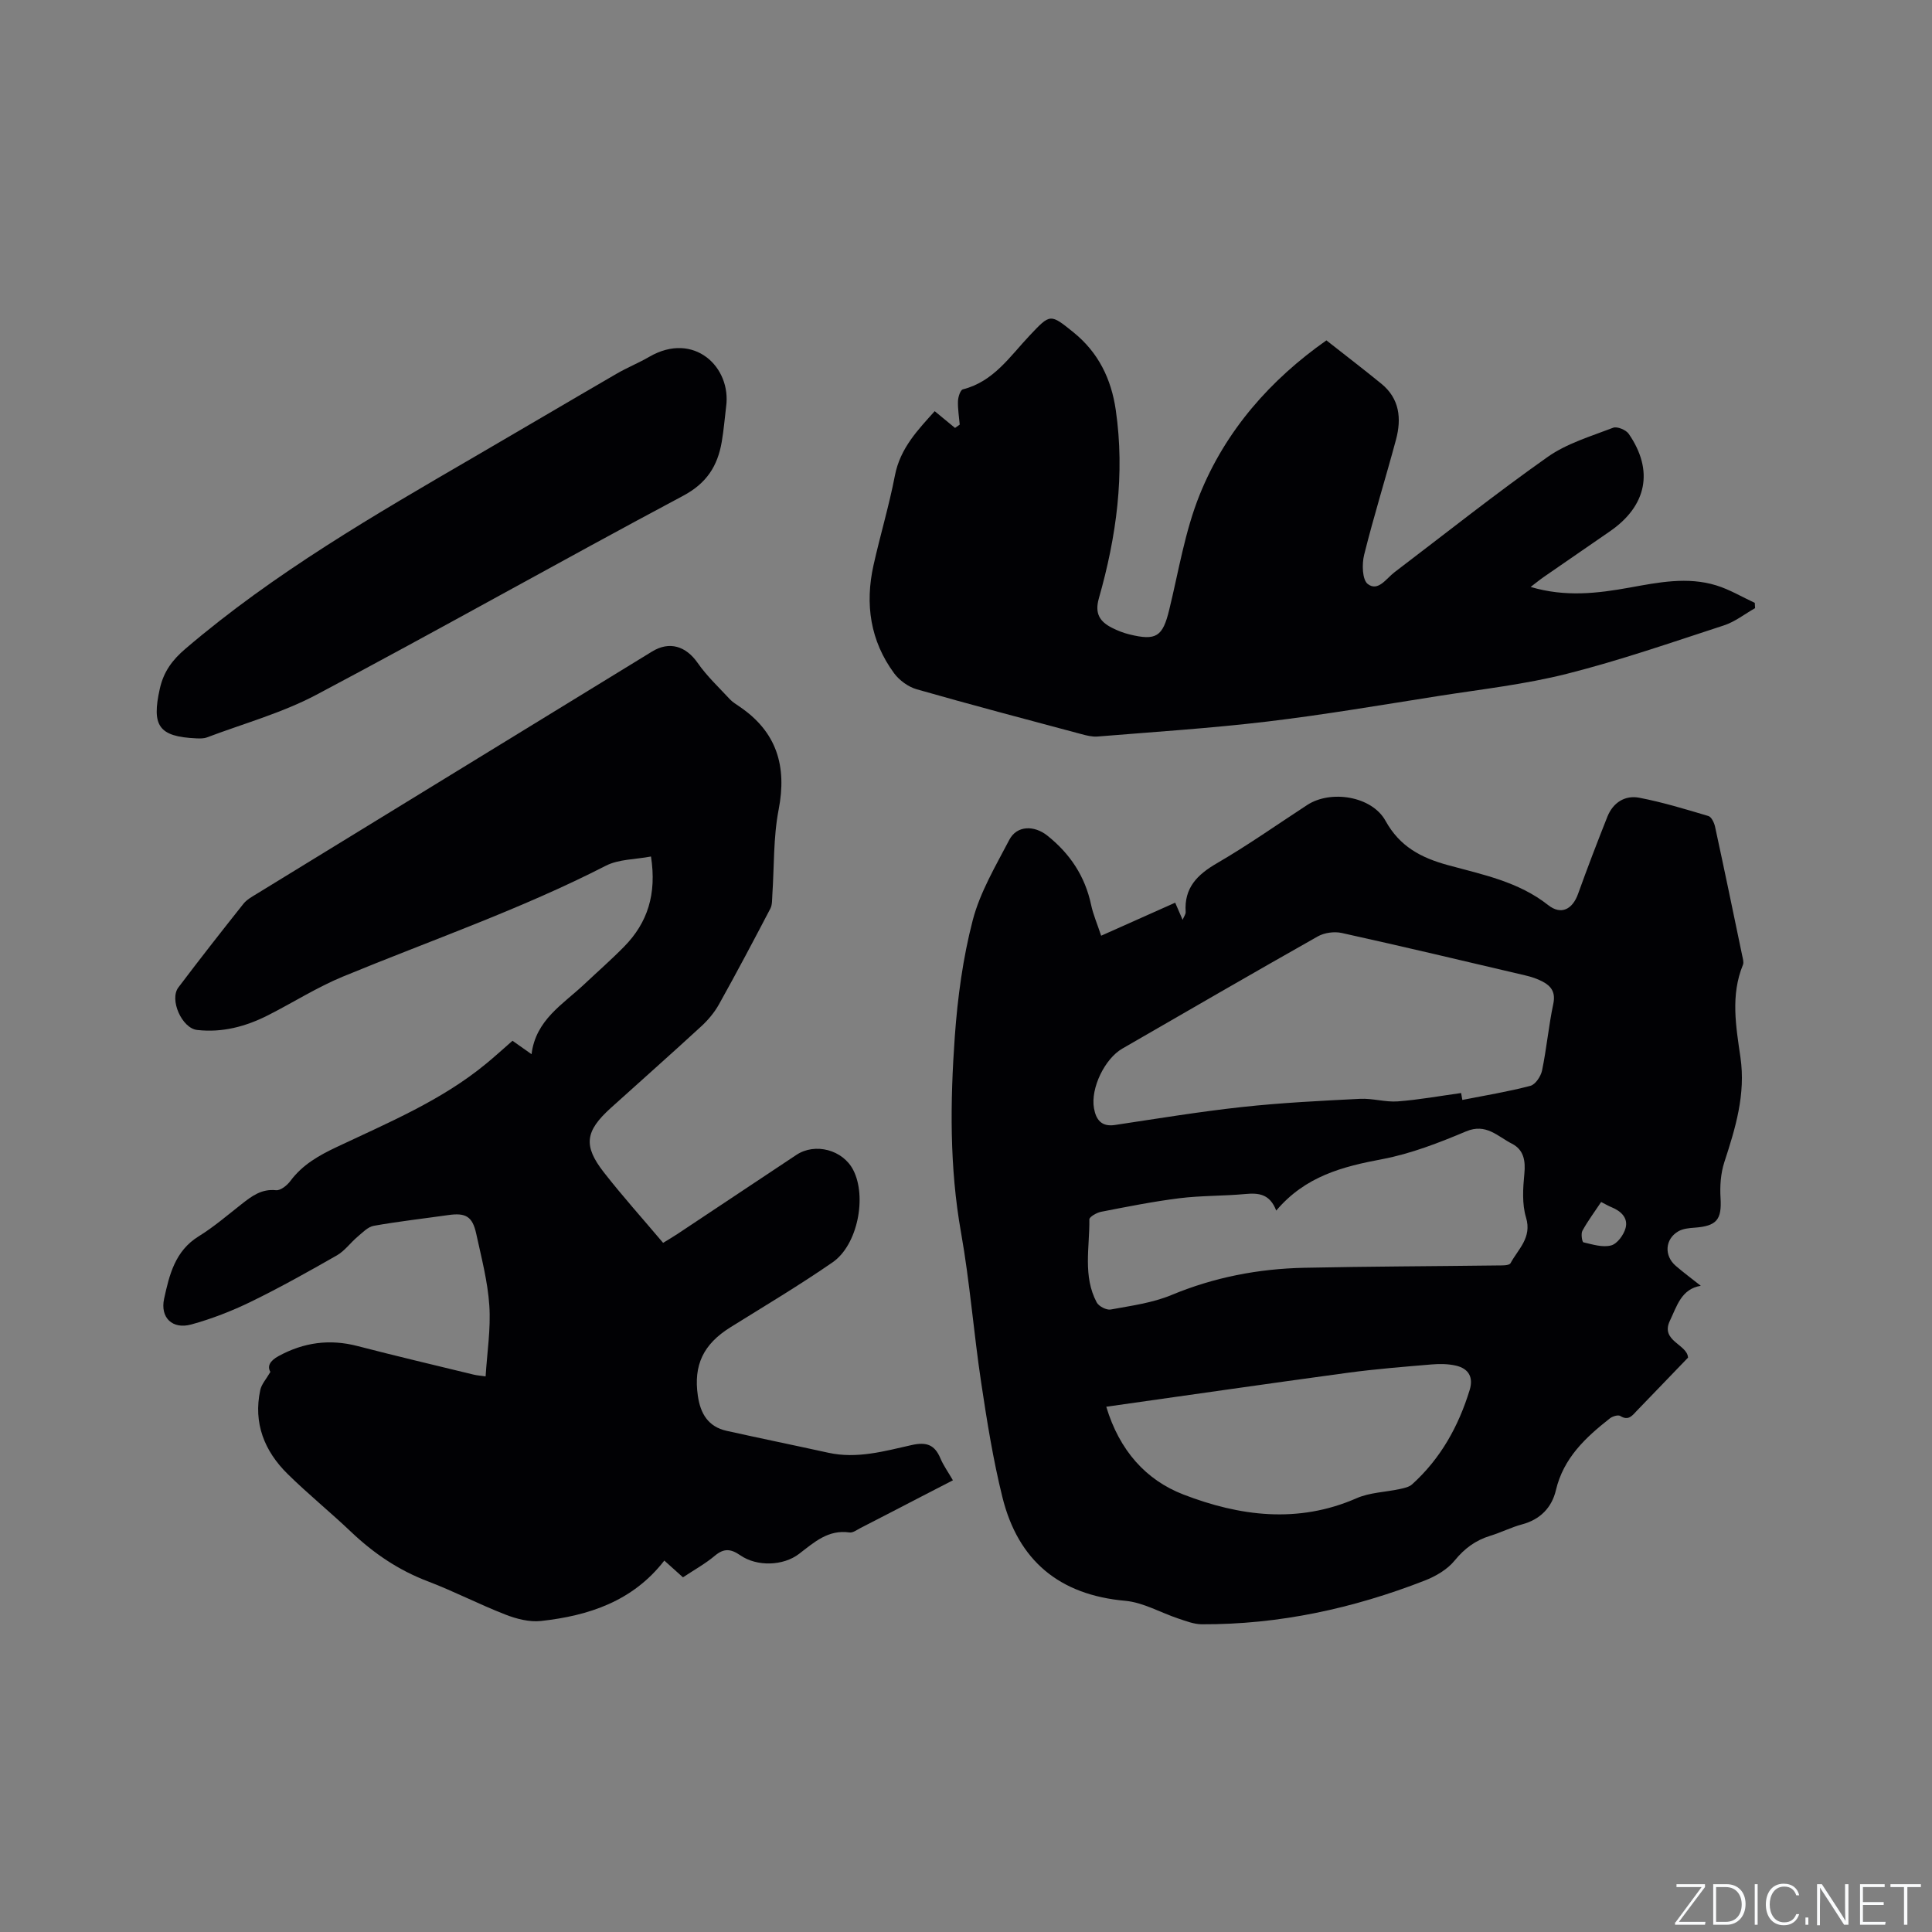 <svg enable-background="new 0 0 400 400" viewBox="0 0 400 400" xmlns="http://www.w3.org/2000/svg"><rect x="0" y="0" width="400" height="400" fill="#808080" stroke="none"/><g fill="#fafbfc"><path d="m346.9 398 5.4-7.3h-5.2v-.6h5.9v.6l-5.4 7.2h5.5l-.1.6h-6.2v-.5z"/><path d="m354.7 390.1h2.8c2.3 0 3.9 1.6 3.9 4.1s-1.6 4.3-3.9 4.3h-2.8zm.6 7.8h2c2.2 0 3.3-1.6 3.3-3.6 0-1.8-1-3.6-3.3-3.6h-2z"/><path d="m363.9 390.1v8.4h-.6v-8.4z"/><path d="m372.5 396.3c-.4 1.3-1.4 2.3-3.2 2.3-2.4 0-3.7-1.9-3.7-4.3 0-2.3 1.2-4.3 3.7-4.3 1.8 0 2.9 1 3.2 2.4h-.6c-.4-1.1-1.1-1.8-2.5-1.8-2.1 0-3 1.9-3 3.7s.9 3.7 3 3.7c1.4 0 2.1-.7 2.5-1.7z"/><path d="m373.8 398.5v-1.5h.6v1.5z"/><path d="m376.2 398.5v-8.4h1c1.3 2 4.4 6.7 4.9 7.6-.1-1.2-.1-2.4-.1-3.8v-3.8h.7v8.4h-.9c-1.2-1.9-4.4-6.8-5-7.7.1 1.1 0 2.3 0 3.9v3.9h-.6z"/><path d="m390 394.4h-4.3v3.5h4.7l-.1.6h-5.2v-8.4h5.1v.6h-4.5v3.1h4.3z"/><path d="m394.2 390.7h-2.8v-.6h6.3v.6h-2.8v7.8h-.7z"/></g><path d="m352.13 266.21c-4.04.65-4.95 4.23-6.39 7.22-2.04 4.24 3.59 4.86 3.75 7.65-3.57 3.7-7.06 7.35-10.58 10.98-.93.97-1.73 2.19-3.45 1.1-.45-.28-1.6.07-2.14.49-5.04 3.96-9.62 8.21-11.19 14.89-.84 3.57-3.24 6.07-7.02 7.07-2.24.6-4.34 1.68-6.57 2.36-3.03.93-5.31 2.6-7.36 5.11-1.51 1.86-3.92 3.27-6.21 4.16-14.83 5.78-30.18 9.12-46.15 9.05-1.62-.01-3.26-.66-4.84-1.18-3.68-1.22-7.26-3.34-11.01-3.68-13.68-1.22-22.18-8.35-25.43-21.44-1.93-7.78-3.2-15.75-4.39-23.68-1.56-10.35-2.35-20.83-4.18-31.13-2.4-13.5-2.25-27.04-1.29-40.56.58-8.1 1.68-16.28 3.72-24.12 1.52-5.81 4.75-11.23 7.57-16.63 1.57-3.01 5.16-3.01 7.84-.89 4.74 3.77 7.84 8.44 9.1 14.39.41 1.94 1.22 3.79 2.07 6.36 5.23-2.33 10.18-4.54 15.33-6.84.44 1.02.93 2.13 1.54 3.55.29-.72.66-1.18.63-1.62-.34-5 2.39-7.73 6.48-10.1 6.4-3.72 12.48-8.01 18.69-12.06 4.86-3.17 13.37-1.84 16.2 3.27 2.96 5.36 7.37 7.66 12.91 9.18 7.2 1.97 14.62 3.42 20.77 8.28 2.7 2.13 5.04.87 6.19-2.32 1.93-5.37 3.97-10.7 6.08-16 1.16-2.9 3.63-4.47 6.58-3.91 4.85.93 9.6 2.38 14.33 3.79.63.19 1.19 1.38 1.37 2.19 1.93 8.9 3.78 17.82 5.63 26.73.13.62.36 1.36.15 1.88-2.6 6.32-1.44 12.8-.52 19.15 1.11 7.68-1.03 14.64-3.34 21.73-.75 2.31-.93 4.94-.78 7.39.27 4.47-.75 5.82-5.39 6.16-1.13.08-2.39.2-3.33.74-2.8 1.6-3.01 5.08-.53 7.18 1.59 1.37 3.27 2.62 5.16 4.11zm-49.62-39.91c.08.48.17.95.25 1.43 4.71-.93 9.45-1.7 14.09-2.92 1.04-.27 2.17-1.97 2.42-3.19.94-4.55 1.36-9.22 2.32-13.77.51-2.38-.4-3.67-2.22-4.63-1.11-.58-2.34-.99-3.56-1.27-12.66-2.98-25.32-5.98-38.02-8.79-1.55-.34-3.59-.06-4.97.72-13.54 7.65-27 15.46-40.47 23.23-3.62 2.09-6.6 8.21-5.85 12.36.41 2.28 1.49 3.87 4.31 3.45 8.79-1.32 17.57-2.77 26.4-3.73 8.09-.88 16.24-1.28 24.37-1.69 2.59-.13 5.24.72 7.82.53 4.38-.33 8.74-1.13 13.11-1.73zm-38.28 24.34c-1.34-3.49-3.67-3.68-6.41-3.43-4.53.42-9.12.31-13.63.87-5.44.68-10.84 1.76-16.23 2.81-.91.18-2.43 1.05-2.42 1.58.07 5.77-1.38 11.72 1.52 17.18.43.81 2.02 1.63 2.9 1.47 4.23-.78 8.63-1.36 12.56-2.99 8.86-3.69 18.03-5.45 27.52-5.65 13.24-.28 26.49-.31 39.73-.48 1.02-.01 2.68.07 2.97-.47 1.57-2.92 4.47-5.26 3.21-9.45-.85-2.81-.64-6.06-.35-9.05.27-2.73-.13-5-2.59-6.25-2.92-1.48-5.32-4.29-9.47-2.54-5.61 2.36-11.41 4.62-17.36 5.75-8.21 1.54-15.92 3.52-21.95 10.65zm-35.19 40.61c2.72 9.04 8.2 15.17 15.96 18.17 11.65 4.49 23.73 6.09 35.87.77 2.73-1.2 5.96-1.25 8.94-1.9.89-.19 1.93-.41 2.56-.98 5.89-5.32 9.6-12 11.91-19.53.82-2.67-.25-4.44-2.84-5.04-1.61-.37-3.36-.39-5.01-.25-5.81.49-11.62.95-17.4 1.73-16.46 2.23-32.91 4.62-49.99 7.03zm102.46-42.39c-1.39 2.09-2.78 3.95-3.88 5.96-.34.61-.06 2.33.21 2.39 1.89.44 3.99 1.11 5.74.64 1.27-.34 2.61-2.18 2.99-3.6.56-2.09-.95-3.51-2.91-4.31-.58-.23-1.13-.56-2.15-1.08z" fill="#010104"/><path d="m55.98 284.04c-.67-1.15-.16-2.28 1.75-3.31 5.19-2.81 10.53-3.54 16.27-2.05 7.99 2.07 16.03 3.97 24.06 5.92.71.17 1.45.22 2.48.37.31-4.97 1.09-9.85.77-14.66-.33-5-1.64-9.94-2.71-14.87-.78-3.6-2.18-4.39-5.8-3.87-5.14.73-10.3 1.31-15.41 2.22-1.23.22-2.33 1.4-3.38 2.28-1.46 1.23-2.63 2.9-4.24 3.83-5.87 3.35-11.77 6.66-17.84 9.62-3.95 1.92-8.11 3.54-12.34 4.7-3.87 1.06-6.47-1.39-5.61-5.34 1.07-4.9 2.25-9.89 7.15-12.91 3.14-1.94 5.98-4.39 8.9-6.68 2.1-1.65 4.11-3.18 7.11-2.87.93.1 2.3-.99 2.97-1.9 2.49-3.36 5.88-5.28 9.58-7.03 10.71-5.07 21.72-9.64 30.99-17.29 1.8-1.48 3.52-3.05 5.43-4.72 1.14.81 2.32 1.64 3.94 2.78.87-7.1 6.46-10.29 10.86-14.43 2.78-2.62 5.66-5.14 8.33-7.86 4.83-4.93 6.75-10.84 5.54-18.64-3.24.62-6.68.54-9.37 1.92-17.58 9.01-36.21 15.43-54.41 22.94-5.35 2.21-10.31 5.37-15.49 8-4.61 2.34-9.49 3.65-14.71 3.05-3.12-.35-5.78-6.26-3.87-8.8 4.41-5.84 8.92-11.6 13.47-17.32.7-.88 1.79-1.47 2.77-2.07 27.27-16.73 54.56-33.45 81.84-50.16 3.6-2.21 7.01-1.12 9.44 2.37 1.9 2.73 4.38 5.05 6.65 7.5.57.61 1.32 1.06 2.02 1.54 7.68 5.22 9.84 12.28 8.09 21.32-1.12 5.77-.91 11.81-1.31 17.72-.06.94 0 2-.41 2.78-3.47 6.64-6.98 13.27-10.63 19.81-.96 1.72-2.3 3.31-3.76 4.64-6.16 5.67-12.44 11.22-18.66 16.84-5.29 4.79-5.73 7.79-1.41 13.32 3.84 4.92 8.03 9.58 12.26 14.59 1.06-.65 2.03-1.22 2.97-1.84 8.21-5.45 16.42-10.91 24.62-16.37 3.88-2.58 9.62-1.06 11.77 3.12 2.86 5.54.92 15.54-4.27 19.12-6.87 4.75-14.06 9.03-21.15 13.45-5.62 3.5-7.67 7.83-6.75 14.17.53 3.7 2.14 6.42 5.96 7.27 7.02 1.56 14.06 3 21.08 4.54 5.92 1.3 11.61-.34 17.25-1.6 3.09-.69 4.76-.04 5.94 2.77.61 1.45 1.56 2.77 2.58 4.53-2.17 1.12-4.29 2.21-6.4 3.3-4.23 2.19-8.46 4.39-12.7 6.56-.75.38-1.6 1.05-2.31.94-4.42-.64-7.32 2.04-10.44 4.43-3.28 2.51-8.71 2.69-12.18.29-1.95-1.34-3.37-1.49-5.26.1-2 1.68-4.33 2.96-6.6 4.47-1.37-1.23-2.6-2.34-3.86-3.47-6.54 8.44-15.66 11.42-25.55 12.51-2.39.26-5.07-.44-7.38-1.34-5.42-2.11-10.61-4.81-16.05-6.88-6.06-2.3-11.22-5.81-15.88-10.24-4.3-4.09-8.93-7.84-13.15-12-4.79-4.73-7.11-10.5-5.65-17.33.25-1.23 1.23-2.27 2.1-3.78z" fill="#010104"/><path d="m193.52 85.13c1.49 1.22 2.85 2.35 4.21 3.47.32-.23.65-.46.97-.69-.14-1.63-.42-3.26-.36-4.88.03-.85.49-2.29 1.02-2.42 6.37-1.61 9.74-6.84 13.85-11.18 4.25-4.5 4.22-4.52 9.07-.6 5.13 4.15 7.8 9.63 8.73 16.07 1.92 13.27.13 26.23-3.5 38.97-.91 3.19.21 4.85 2.75 6.13 1.13.57 2.33 1.04 3.55 1.34 5.59 1.38 6.91.45 8.25-5.03 1.96-8.01 3.26-16.3 6.32-23.88 5.38-13.35 14.71-23.86 26.24-31.96 3.97 3.13 7.73 6 11.39 8.99 3.77 3.08 4.18 7.21 3.02 11.55-2.14 7.97-4.61 15.86-6.6 23.86-.48 1.92-.4 5.17.76 6.05 2.14 1.63 3.81-1.14 5.52-2.44 10.54-8.01 20.91-16.25 31.72-23.88 3.97-2.8 8.93-4.26 13.55-6.04.82-.32 2.67.44 3.23 1.26 5.24 7.59 3.76 14.91-3.9 20.19-4.54 3.13-9.08 6.25-13.61 9.39-.83.57-1.61 1.21-2.8 2.12 7.2 2.14 13.87 1.33 20.52.13 5.96-1.08 11.95-2.29 17.92-.45 2.76.85 5.32 2.39 7.97 3.62.02.36.04.73.06 1.09-2.14 1.21-4.15 2.82-6.45 3.57-10.77 3.51-21.5 7.24-32.46 10.01-8.69 2.2-17.7 3.21-26.58 4.6-11.82 1.86-23.63 3.88-35.51 5.3-11.67 1.39-23.42 2.14-35.14 3.1-1.12.09-2.31-.22-3.42-.52-11.35-3.04-22.72-6.03-34.01-9.26-1.75-.5-3.59-1.84-4.68-3.31-4.95-6.72-6.06-14.34-4.27-22.37 1.38-6.2 3.22-12.3 4.42-18.52 1.1-5.8 4.91-9.64 8.25-13.38z" fill="#010104"/><path d="m150.33 84.24c-.29 2.41-.49 4.84-.9 7.24-.86 5-3.11 8.57-8.02 11.18-25.4 13.53-50.47 27.71-75.9 41.18-7.11 3.77-15.07 5.96-22.66 8.83-.66.25-1.46.23-2.2.2-7.83-.35-9.28-2.61-7.56-10.29.8-3.57 2.63-5.98 5.29-8.25 18.38-15.71 39.19-27.74 59.98-39.83 9.78-5.69 19.52-11.45 29.31-17.13 2.19-1.27 4.57-2.23 6.76-3.5 9.24-5.36 17.06 2.14 15.9 10.37z" fill="#010104"/></svg>